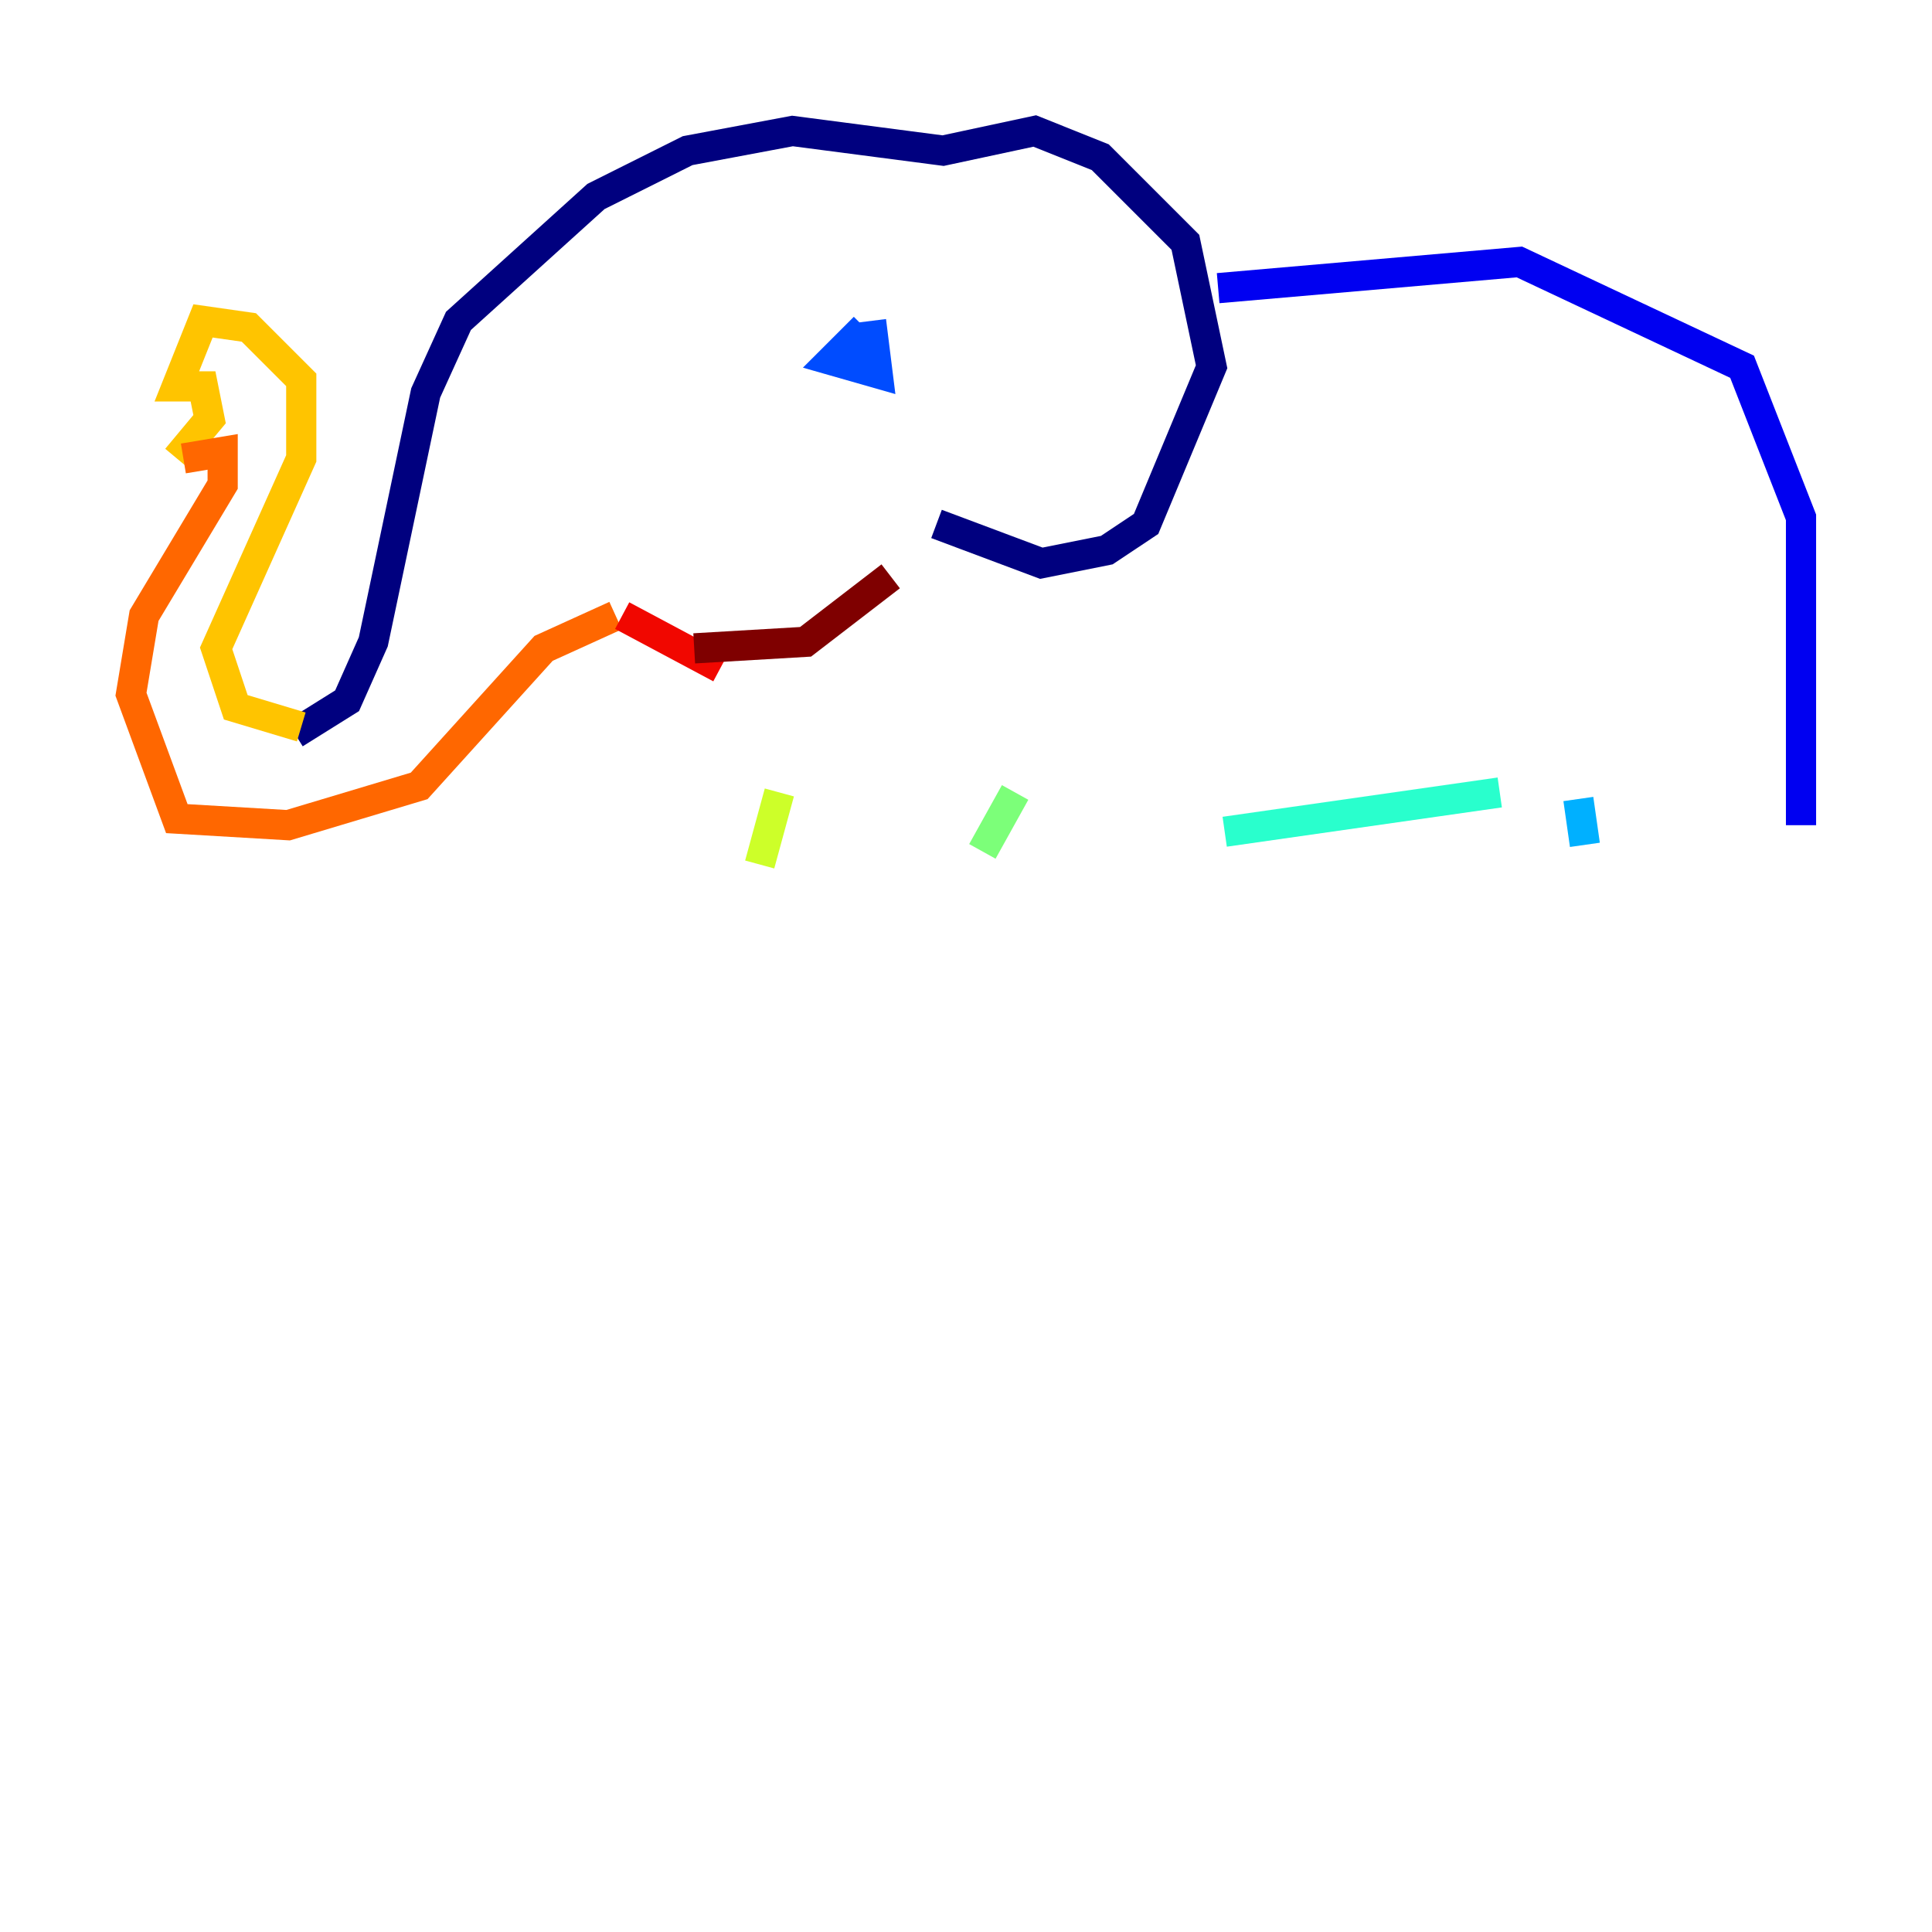 <?xml version="1.0" encoding="utf-8" ?>
<svg baseProfile="tiny" height="128" version="1.2" viewBox="0,0,128,128" width="128" xmlns="http://www.w3.org/2000/svg" xmlns:ev="http://www.w3.org/2001/xml-events" xmlns:xlink="http://www.w3.org/1999/xlink"><defs /><polyline fill="none" points="19.525,48.597 22.997,46.427 24.732,42.522 28.203,26.034 30.373,21.261 39.485,13.017 45.559,9.98 52.502,8.678 62.481,9.98 68.556,8.678 72.895,10.414 78.536,16.054 80.271,24.298 75.932,34.712 73.329,36.447 68.99,37.315 62.047,34.712" stroke="#00007f" stroke-width="2" /><polyline fill="none" points="80.705,19.091 100.664,17.356 115.417,24.298 119.322,34.278 119.322,54.671" stroke="#0000f1" stroke-width="2" /><polyline fill="none" points="57.275,21.695 55.105,23.864 58.142,24.732 57.709,21.261" stroke="#004cff" stroke-width="2" /><polyline fill="none" points="104.57,52.936 105.003,55.973" stroke="#00b0ff" stroke-width="2" /><polyline fill="none" points="99.363,52.502 81.139,55.105" stroke="#29ffcd" stroke-width="2" /><polyline fill="none" points="67.254,52.502 65.085,56.407" stroke="#7cff79" stroke-width="2" /><polyline fill="none" points="51.634,52.502 50.332,57.275" stroke="#cdff29" stroke-width="2" /><polyline fill="none" points="19.959,48.163 15.62,46.861 14.319,42.956 19.959,30.373 19.959,25.166 16.488,21.695 13.451,21.261 11.715,25.6 13.451,25.6 13.885,27.77 11.715,30.373" stroke="#ffc400" stroke-width="2" /><polyline fill="none" points="12.149,30.373 14.752,29.939 14.752,32.108 9.546,40.786 8.678,45.993 11.715,54.237 19.091,54.671 27.77,52.068 36.014,42.956 40.786,40.786" stroke="#ff6700" stroke-width="2" /><polyline fill="none" points="41.22,40.786 47.729,44.258" stroke="#f10700" stroke-width="2" /><polyline fill="none" points="45.993,42.956 53.37,42.522 59.01,38.183" stroke="#7f0000" stroke-width="2" /></svg>